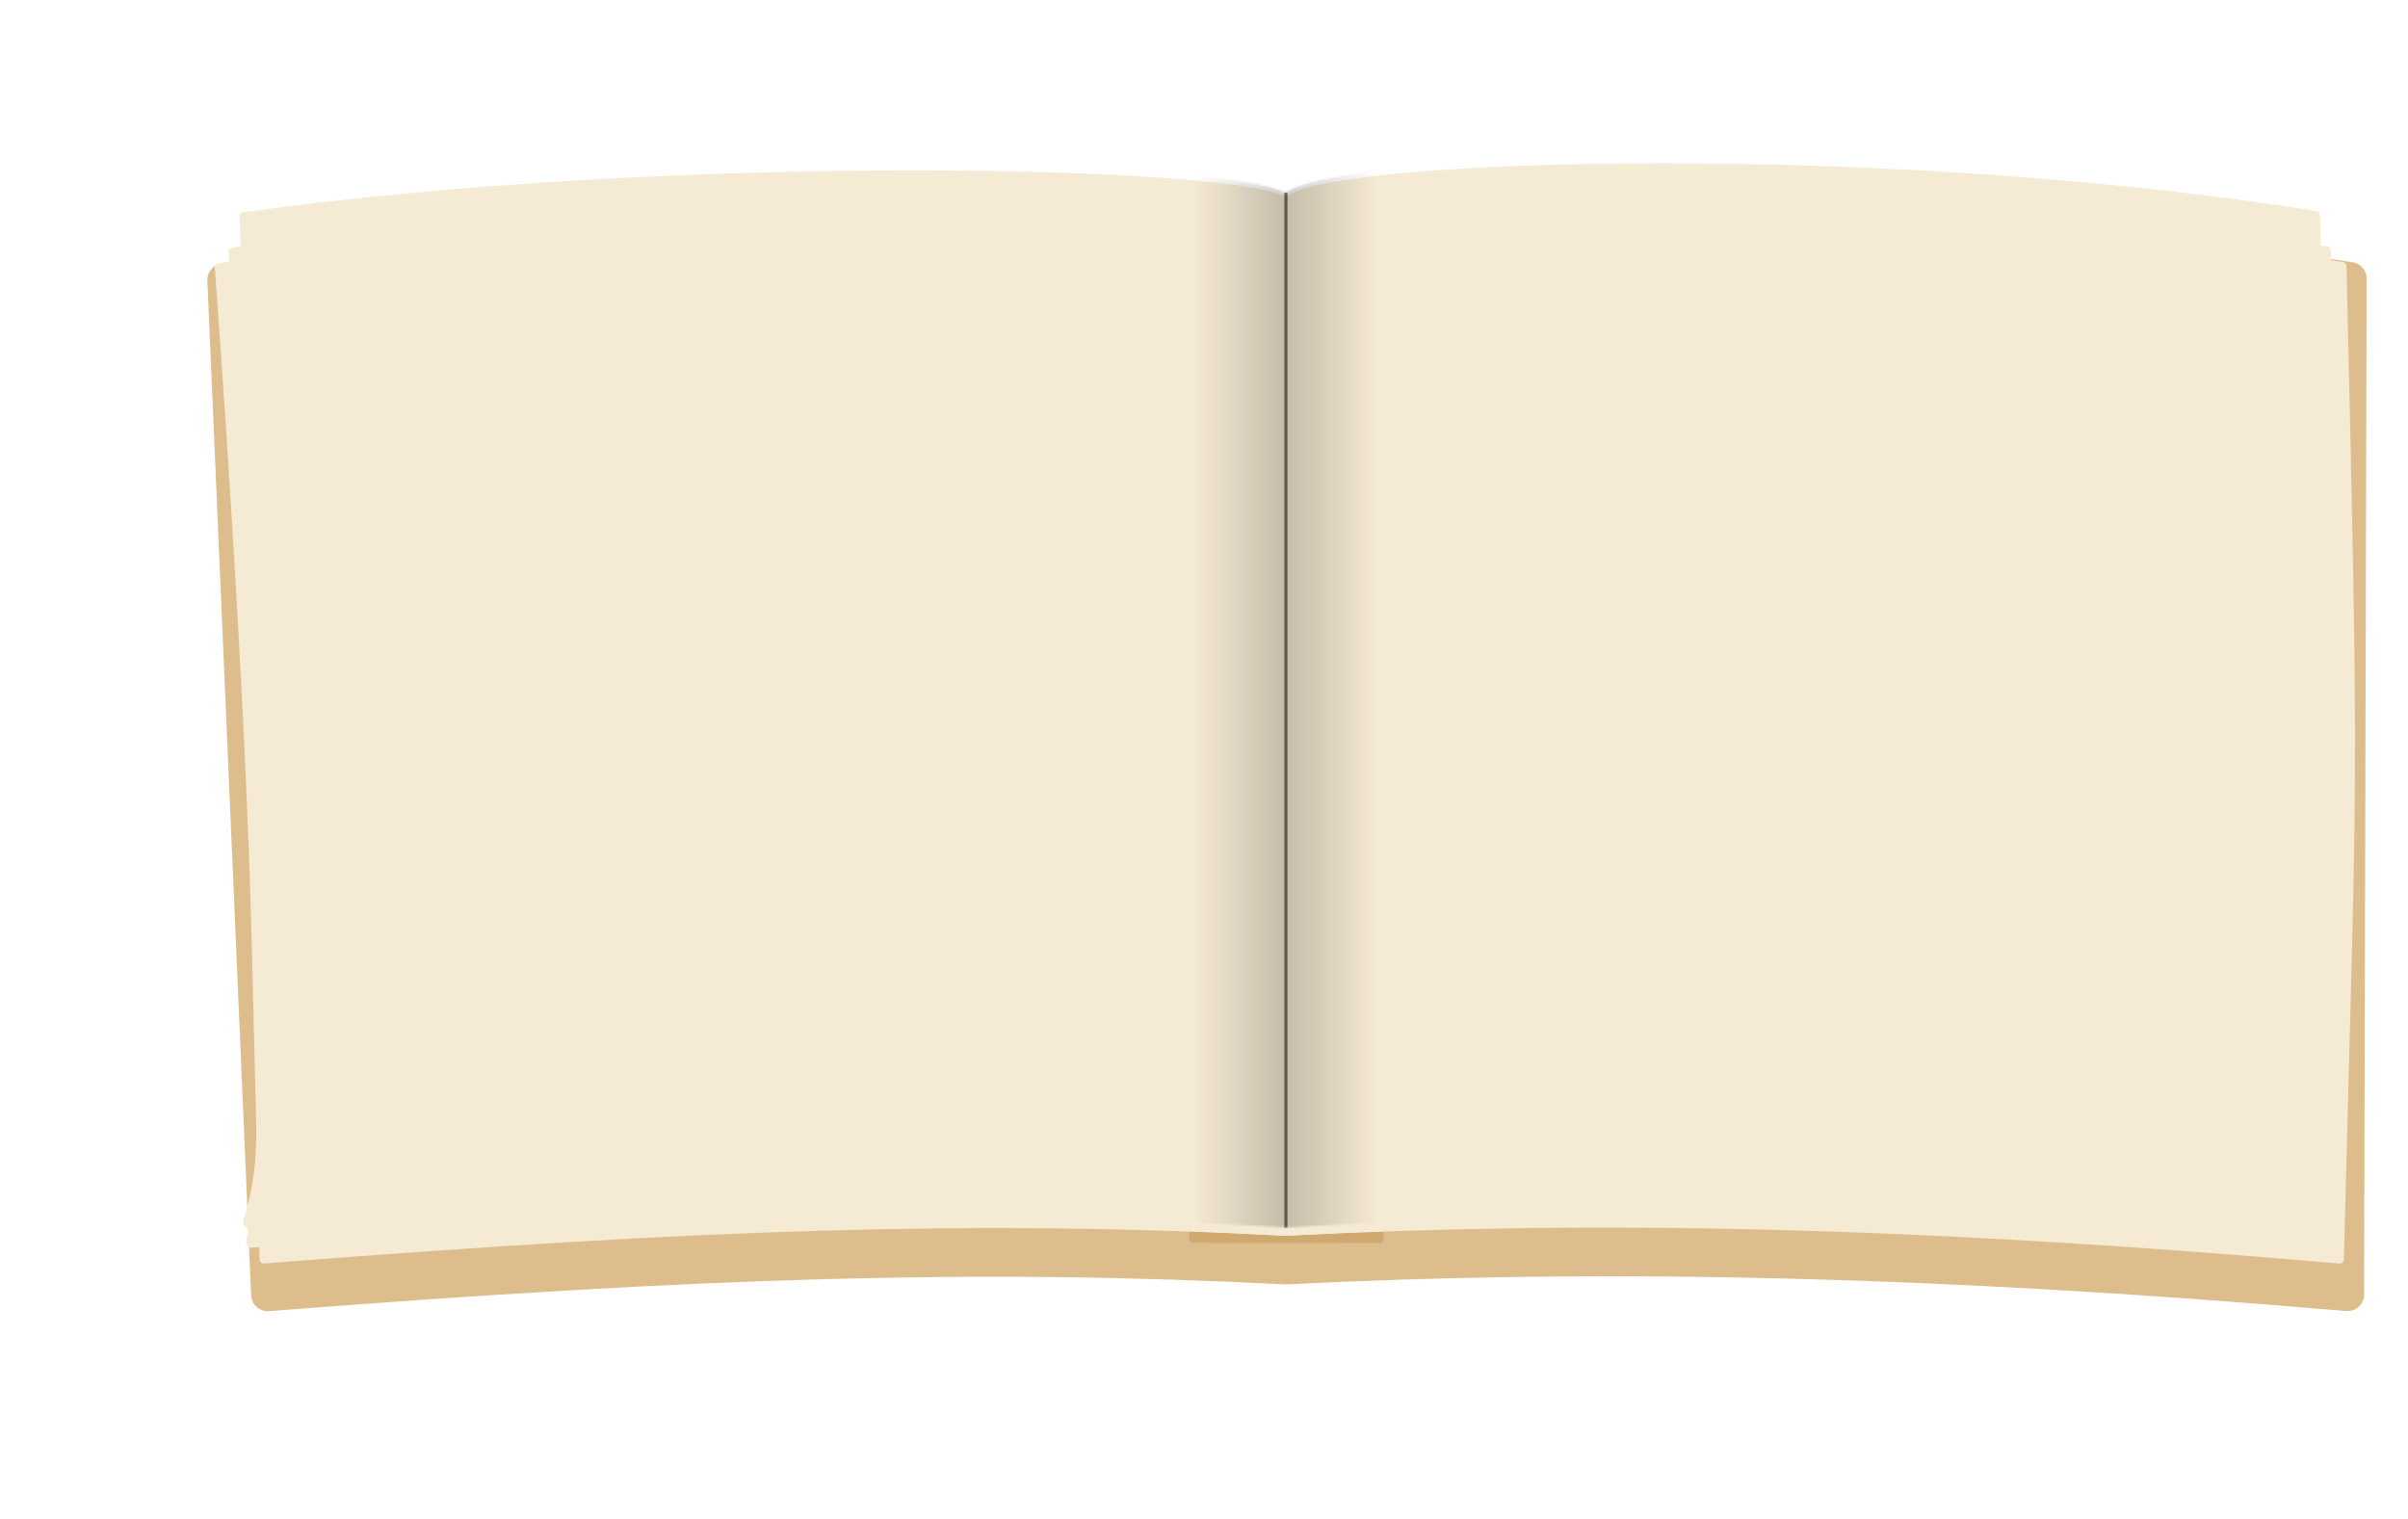 <?xml version="1.0" encoding="UTF-8" standalone="no"?>
<svg
   xmlns:dc="http://purl.org/dc/elements/1.1/"
   xmlns:cc="http://creativecommons.org/ns#"
   xmlns:rdf="http://www.w3.org/1999/02/22-rdf-syntax-ns#"
   xmlns:svg="http://www.w3.org/2000/svg"
   xmlns="http://www.w3.org/2000/svg"
   xmlns:sodipodi="http://sodipodi.sourceforge.net/DTD/sodipodi-0.dtd"
   xmlns:inkscape="http://www.inkscape.org/namespaces/inkscape"
   width="1165"
   height="735"
   viewBox="0 0 1165 735"
   fill="none"
   version="1.1"
   id="svg121"
   sodipodi:docname="double-pages_src - Copy.svg"
   inkscape:version="0.92.4 (5da689c313, 2019-01-14)">
  <sodipodi:namedview
     pagecolor="#ffffff"
     bordercolor="#666666"
     borderopacity="1"
     objecttolerance="10"
     gridtolerance="10"
     guidetolerance="10"
     inkscape:pageopacity="0"
     inkscape:pageshadow="2"
     inkscape:window-width="1920"
     inkscape:window-height="1017"
     id="namedview123"
     showgrid="false"
     inkscape:zoom="0.68647263"
     inkscape:cx="657.27557"
     inkscape:cy="450.03955"
     inkscape:window-x="-8"
     inkscape:window-y="-8"
     inkscape:window-maximized="1"
     inkscape:current-layer="g31" />
  <g
     filter="url(#filter0_d)"
     id="g4">
    <path
       d="M1144.98 114.786L1143.76 606.314C1143.75 611 1139.69 614.669 1135.02 614.267C928.567 596.485 768.19 593.923 622.125 601.403C473.233 593.695 340.139 597.965 130.177 614.323C125.661 614.675 121.695 611.219 121.5 606.694L100.313 115.759C100.136 111.64 103.073 108.064 107.159 107.511C302.78 81.012 555.809 79.123 611.443 90.162C616.904 91.245 626.937 90.562 632.332 89.186C686.955 75.251 943.621 76.177 1138.31 106.893C1142.19 107.505 1144.99 110.856 1144.98 114.786Z"
       fill="#DEBD8D"
       id="path2" />
  </g>
  <path
     d="M669.097 592.609L669.484 599.236C669.552 600.385 668.638 601.353 667.487 601.353L577.393 601.307C576.289 601.307 575.394 600.412 575.394 599.307L575.394 592.726C575.394 591.621 576.29 590.726 577.394 590.726H667.1C668.16 590.726 669.035 591.552 669.097 592.609Z"
     fill="#CFA970"
     id="path6" />
  <g
     filter="url(#filter1_d)"
     id="g10">
    <path
       d="M1135.24 124.756C1141.35 389.788 1140.46 352.399 1133.99 605.289C1133.96 606.441 1132.95 607.4 1131.8 607.299C922.233 589.003 769.737 586.306 622.125 593.866C471.775 586.082 341.279 590.512 127.757 607.27C126.612 607.36 125.604 606.497 125.577 605.349C125.396 597.738 124.622 565.668 121.781 452.057C118.554 322.974 105.382 145.056 103.904 125.361C103.825 124.308 104.568 123.458 105.614 123.313C314.684 94.354 589.258 93.94 619.786 107.572C621.057 108.14 623.001 107.933 624.192 107.213C652.336 90.195 925.557 89.205 1133.57 122.775C1134.53 122.928 1135.22 123.793 1135.24 124.756Z"
       fill="#F5EAD4"
       id="path8" />
  </g>
  <g
     filter="url(#filter2_d)"
     id="g14">
    <path
       d="M1127.7 117.219C1133.82 382.251 1135.17 344.862 1128.72 597.751C1128.69 598.904 1127.67 599.862 1126.52 599.762C916.992 581.517 769.737 586.306 622.124 593.866C472.115 586.1 334.415 583.039 121.666 599.62C120.111 599.741 118.754 598.042 119.122 596.526C121.46 586.901 126.745 552.624 124.042 444.52C120.812 315.33 111.653 137.224 110.643 117.775C110.589 116.739 111.328 115.924 112.356 115.781C321.355 86.822 589.615 86.402 619.792 100.027C621.061 100.6 622.995 100.393 624.182 99.666C651.927 82.657 918.095 81.674 1126.04 115.237C1126.99 115.391 1127.68 116.256 1127.7 117.219Z"
       fill="#F5EAD4"
       id="path12" />
  </g>
  <path
     style="fill:#f5ead4;filter:url(#filter3_d)"
     inkscape:connector-curvature="0"
     id="path16"
     d="m 1122.43,102.144 c 6.11,265.066 7.46,235.138 1.01,488.073 -0.03,1.153 -1.04,2.109 -2.19,2.009 -209.498,-18.194 -351.513,-5.919 -499.125,1.64 -149.769,-7.753 -289.497,-18.246 -501.697,-1.861 -1.739,0.134 -3.285,-2.118 -2.689,-3.757 3.85,-10.584 11.956,-45.774 9.319,-151.264 -3.236,-129.428 -10.399,-314.698 -11.163,-334.325 -0.04,-1.027 0.697,-1.807 1.715,-1.948 208.97,-28.922 472.356,-22.363 502.2,-8.248 1.258,0.595 3.178,0.39 4.351,-0.359 27.393,-17.496 288.677,-25.468 496.599,8.059 0.95,0.154 1.65,1.017 1.67,1.981 z" />
  <mask
     id="mask0"
     mask-type="alpha"
     maskUnits="userSpaceOnUse"
     x="115"
     y="77"
     width="1013"
     height="517">
    <path
       d="M1122.43 102.144C1128.54 367.21 1129.89 337.282 1123.44 590.217C1123.41 591.37 1122.4 592.326 1121.25 592.226C911.752 574.032 769.737 586.307 622.125 593.866C472.356 586.113 332.628 575.62 120.428 592.005C118.689 592.139 117.143 589.887 117.739 588.248C121.589 577.664 129.695 542.474 127.058 436.984C123.822 307.556 116.659 122.286 115.895 102.659C115.855 101.632 116.592 100.852 117.61 100.711C326.58 71.789 589.966 78.348 619.81 92.463C621.068 93.058 622.988 92.853 624.161 92.104C651.554 74.608 912.838 66.636 1120.76 100.163C1121.71 100.317 1122.41 101.18 1122.43 102.144Z"
       fill="#F5EAD4"
       id="path20" />
  </mask>
  <g
     mask="url(#mask0)"
     id="g31">
    <rect
       x="576.902"
       y="81.216"
       width="45.223"
       height="513.279"
       id="rect25"
       fill="url(#paint0_linear)"
       opacity="0.2" />
    <rect
       x="667.347"
       y="594.495"
       width="45.223"
       height="513.279"
       transform="rotate(-180 667.347 594.495)"
       id="rect27"
       fill="url(#paint1_linear)"
       opacity="0.2" />
    <rect
       x="621.371"
       y="93.276"
       width="1.507"
       height="501.219"
       id="rect29"
       fill="#1E170B"
       opacity="0.6" />
  </g>
  <defs
     id="defs119">
    <filter
       id="filter0_d"
       x="0.306"
       y="0.549"
       width="1244.68"
       height="733.799"
       filterUnits="userSpaceOnUse"
       color-interpolation-filters="sRGB">
      <feFlood
         flood-opacity="0"
         result="BackgroundImageFix"
         id="feFlood49" />
      <feColorMatrix
         in="SourceAlpha"
         type="matrix"
         values="0 0 0 0 0 0 0 0 0 0 0 0 0 0 0 0 0 0 127 0"
         id="feColorMatrix51" />
      <feOffset
         dy="20"
         id="feOffset53" />
      <feGaussianBlur
         stdDeviation="50"
         id="feGaussianBlur55" />
      <feColorMatrix
         type="matrix"
         values="0 0 0 0 0 0 0 0 0 0 0 0 0 0 0 0 0 0 0.25 0"
         id="feColorMatrix57" />
      <feBlend
         mode="normal"
         in2="BackgroundImageFix"
         result="effect1_dropShadow"
         id="feBlend59" />
      <feBlend
         mode="normal"
         in="SourceGraphic"
         in2="effect1_dropShadow"
         result="shape"
         id="feBlend61" />
    </filter>
    <filter
       id="filter1_d"
       x="91.898"
       y="87.623"
       width="1059.47"
       height="535.684"
       filterUnits="userSpaceOnUse"
       color-interpolation-filters="sRGB">
      <feFlood
         flood-opacity="0"
         result="BackgroundImageFix"
         id="feFlood64" />
      <feColorMatrix
         in="SourceAlpha"
         type="matrix"
         values="0 0 0 0 0 0 0 0 0 0 0 0 0 0 0 0 0 0 127 0"
         id="feColorMatrix66" />
      <feOffset
         dy="4"
         id="feOffset68" />
      <feGaussianBlur
         stdDeviation="6"
         id="feGaussianBlur70" />
      <feColorMatrix
         type="matrix"
         values="0 0 0 0 0 0 0 0 0 0 0 0 0 0 0 0 0 0 0.25 0"
         id="feColorMatrix72" />
      <feBlend
         mode="normal"
         in2="BackgroundImageFix"
         result="effect1_dropShadow"
         id="feBlend74" />
      <feBlend
         mode="normal"
         in="SourceGraphic"
         in2="effect1_dropShadow"
         result="shape"
         id="feBlend76" />
    </filter>
    <filter
       id="filter2_d"
       x="98.64"
       y="80.085"
       width="1046.33"
       height="535.684"
       filterUnits="userSpaceOnUse"
       color-interpolation-filters="sRGB">
      <feFlood
         flood-opacity="0"
         result="BackgroundImageFix"
         id="feFlood79" />
      <feColorMatrix
         in="SourceAlpha"
         type="matrix"
         values="0 0 0 0 0 0 0 0 0 0 0 0 0 0 0 0 0 0 127 0"
         id="feColorMatrix81" />
      <feOffset
         dy="4"
         id="feOffset83" />
      <feGaussianBlur
         stdDeviation="6"
         id="feGaussianBlur85" />
      <feColorMatrix
         type="matrix"
         values="0 0 0 0 0 0 0 0 0 0 0 0 0 0 0 0 0 0 0.25 0"
         id="feColorMatrix87" />
      <feBlend
         mode="normal"
         in2="BackgroundImageFix"
         result="effect1_dropShadow"
         id="feBlend89" />
      <feBlend
         mode="normal"
         in="SourceGraphic"
         in2="effect1_dropShadow"
         result="shape"
         id="feBlend91" />
    </filter>
    <filter
       id="filter3_d"
       x="107.893"
       y="71"
       width="1027.8"
       height="532.866"
       filterUnits="userSpaceOnUse"
       color-interpolation-filters="sRGB">
      <feFlood
         flood-opacity="0"
         result="BackgroundImageFix"
         id="feFlood94" />
      <feColorMatrix
         in="SourceAlpha"
         type="matrix"
         values="0 0 0 0 0 0 0 0 0 0 0 0 0 0 0 0 0 0 127 0"
         id="feColorMatrix96" />
      <feOffset
         dy="2"
         id="feOffset98" />
      <feGaussianBlur
         stdDeviation="4"
         id="feGaussianBlur100" />
      <feColorMatrix
         type="matrix"
         values="0 0 0 0 0 0 0 0 0 0 0 0 0 0 0 0 0 0 0.25 0"
         id="feColorMatrix102" />
      <feBlend
         mode="normal"
         in2="BackgroundImageFix"
         result="effect1_dropShadow"
         id="feBlend104" />
      <feBlend
         mode="normal"
         in="SourceGraphic"
         in2="effect1_dropShadow"
         result="shape"
         id="feBlend106" />
    </filter>
    <linearGradient
       id="paint0_linear"
       x1="622.125"
       y1="293.444"
       x2="576.902"
       y2="293.444"
       gradientUnits="userSpaceOnUse">
      <stop
         id="stop109" />
      <stop
         offset="1"
         stop-color="#1E170B"
         stop-opacity="0"
         id="stop111" />
    </linearGradient>
    <linearGradient
       id="paint1_linear"
       x1="712.57"
       y1="806.723"
       x2="667.347"
       y2="806.723"
       gradientUnits="userSpaceOnUse">
      <stop
         stop-opacity="0.99"
         id="stop114" />
      <stop
         offset="1"
         stop-color="#1E170B"
         stop-opacity="0"
         id="stop116" />
    </linearGradient>
  </defs>
</svg>
